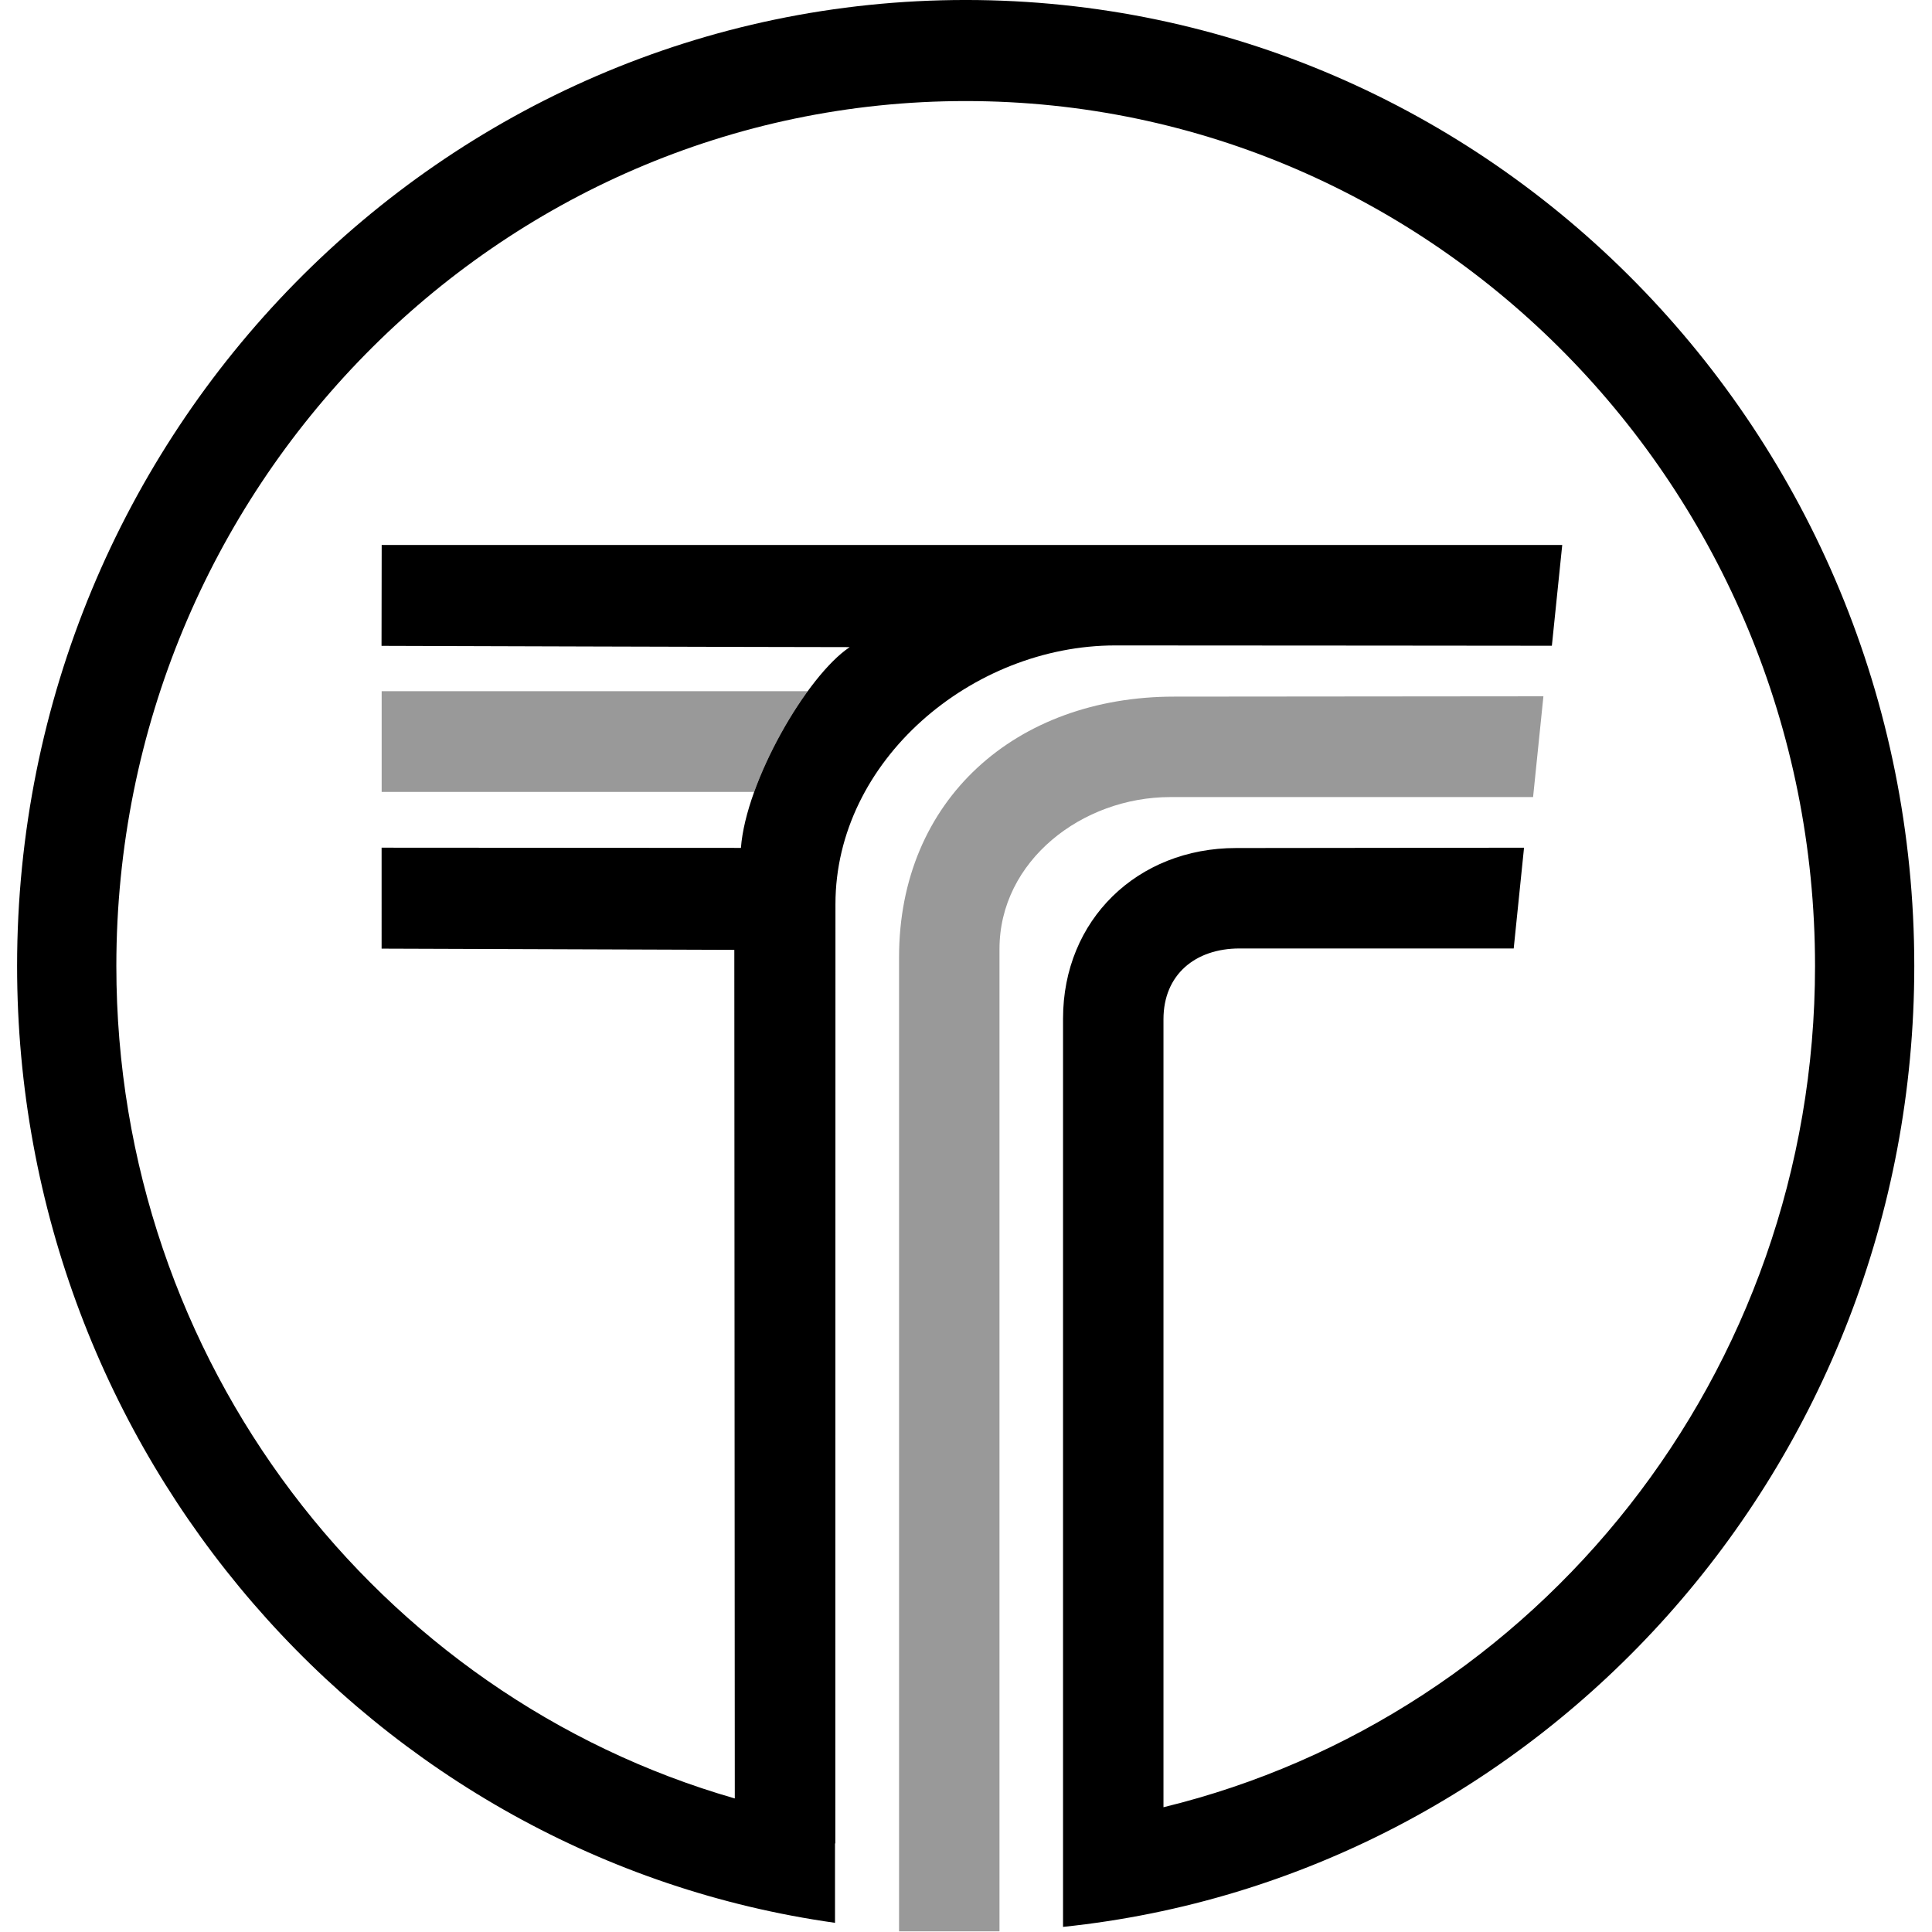 <?xml version="1.0" encoding="UTF-8" standalone="no"?>
<!DOCTYPE svg PUBLIC "-//W3C//DTD SVG 1.1//EN" "http://www.w3.org/Graphics/SVG/1.1/DTD/svg11.dtd">
<svg width="100%" height="100%" viewBox="0 0 512 512" version="1.1" xmlns="http://www.w3.org/2000/svg" xmlns:xlink="http://www.w3.org/1999/xlink" xml:space="preserve" xmlns:serif="http://www.serif.com/" style="fill-rule:evenodd;clip-rule:evenodd;stroke-linejoin:round;stroke-miterlimit:2;">
    <g>
        <g transform="matrix(0.546,0,0,0.546,-16.26,-9.589)">
            <path d="M435.064,912.296L435.064,950.832C210.922,919.326 38.076,723.258 38.076,486.405C38.076,227.641 244.382,17.557 498.493,17.557C752.604,17.557 958.909,227.641 958.909,486.405C958.909,728.927 777.691,928.687 545.742,952.81L545.742,903.464L545.744,903.464L545.744,511.967C545.744,464.047 581.826,429.167 629.746,429.167C651.304,429.167 769.498,429.005 769.498,429.005L764.485,477.917L631.41,477.917C609.862,477.917 594.494,490.691 594.494,512.24L594.494,894.733C775.78,850.632 910.735,684.441 910.735,486.405C910.735,254.716 726.015,66.614 498.493,66.614C270.97,66.614 86.251,254.716 86.251,486.405C86.251,678.546 213.291,840.711 386.429,890.473L386.195,478.593L215.001,478.001L214.999,428.997C214.999,428.997 347.827,429.102 389.402,429.102C391.832,396.742 421.332,345.574 442.199,331.654C408.847,331.654 214.962,331.041 214.962,331.041L215.038,282.083L788.036,282.083L783.006,330.991C783.006,330.991 632.734,330.833 571.126,330.833C501.473,330.833 435.281,386.754 435.281,456.407C435.281,551.248 435.213,912.308 435.213,912.308L435.064,912.296Z"/>
        </g>
        <g transform="matrix(0.546,0,0,0.546,-59.995,-49.711)">
            <path d="M546.25,1028.46L546.25,555.69C546.25,479.023 603.12,429.164 679.786,429.164C701.345,429.164 859.003,429.005 859.003,429.005L853.99,477.917L677.91,477.917C635.116,477.917 595,508.868 595,551.662L595,1028.46" style="fill-opacity:0.4;"/>
        </g>
        <g transform="matrix(0.546,0,0,0.546,-16.26,-9.589)">
            <path d="M421.825,353.036C411.68,366.977 401.97,384.919 395.83,401.938L215.027,401.938L215.027,353.036L421.825,353.036Z" style="fill-opacity:0.4;"/>
        </g>
    </g>
</svg>
